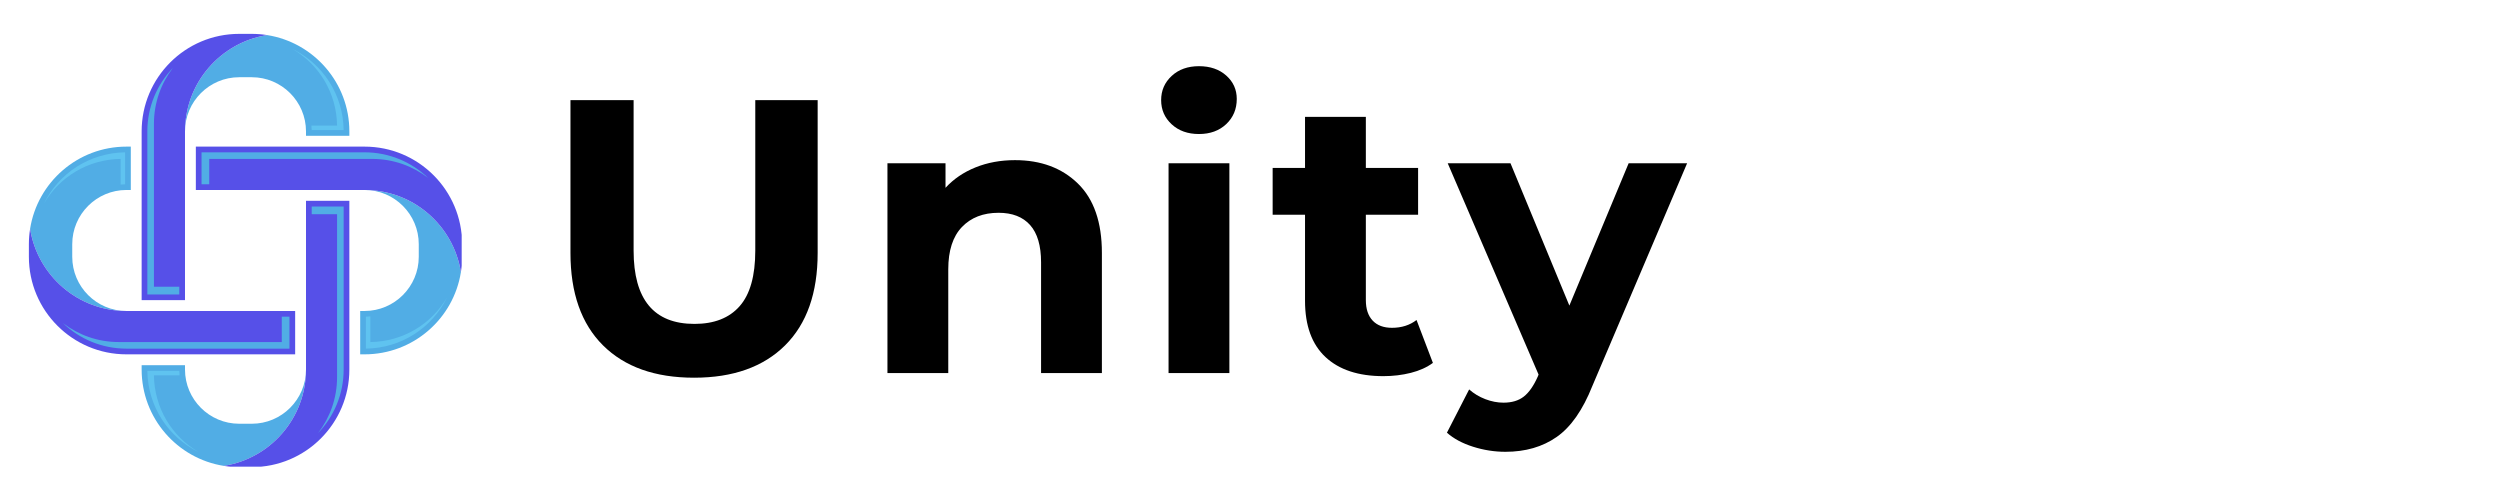 <svg xmlns="http://www.w3.org/2000/svg" xmlns:xlink="http://www.w3.org/1999/xlink" width="1280" zoomAndPan="magnify" viewBox="200 150 960 250" height="250" preserveAspectRatio="xMidYMid meet" version="1.0"><defs><g/><clipPath id="d06a14b1dc"><path d="M 134 167.336 L 219 167.336 L 219 220 L 134 220 Z M 134 167.336 " clip-rule="nonzero"/></clipPath><clipPath id="dd92a88d0a"><path d="M 112 167.336 L 177 167.336 L 177 304 L 112 304 Z M 112 167.336 " clip-rule="nonzero"/></clipPath><clipPath id="2225ea48c4"><path d="M 112 336 L 197 336 L 197 388.926 L 112 388.926 Z M 112 336 " clip-rule="nonzero"/></clipPath><clipPath id="ce8393178f"><path d="M 154.461 252.648 L 219 252.648 L 219 388.926 L 154.461 388.926 Z M 154.461 252.648 " clip-rule="nonzero"/></clipPath><clipPath id="3386ffbed4"><path d="M 140.102 225 L 276.379 225 L 276.379 289.812 L 140.102 289.812 Z M 140.102 225 " clip-rule="nonzero"/></clipPath><clipPath id="13223a4ef2"><path d="M 54.789 267 L 192 267 L 192 332 L 54.789 332 Z M 54.789 267 " clip-rule="nonzero"/></clipPath></defs><g clip-path="url(#d06a14b1dc)"><path fill="#51ade5" d="M 134.719 217.285 C 134.719 201.984 147.168 189.539 162.469 189.539 L 168.926 189.539 C 184.223 189.539 196.672 201.984 196.672 217.285 L 196.672 219.523 L 218.871 219.523 L 218.871 217.285 C 218.871 192.383 200.637 171.738 176.793 167.961 C 152.949 171.738 134.719 192.383 134.719 217.285 " fill-opacity="1" fill-rule="nonzero"/></g><path fill="#5fc3f0" d="M 189.711 175.062 C 203.391 182.988 212.352 197.633 212.586 214.32 L 199.441 214.32 C 199.516 215.074 199.566 215.836 199.586 216.602 L 215.949 216.602 C 215.691 198.441 205.285 182.66 189.711 175.062 " fill-opacity="1" fill-rule="nonzero"/><g clip-path="url(#dd92a88d0a)"><path fill="#5650e8" d="M 162.469 167.34 C 134.879 167.34 112.52 189.699 112.52 217.285 L 112.52 303.672 L 134.719 303.672 L 134.719 217.285 C 134.719 192.383 152.949 171.738 176.793 167.961 C 174.23 167.555 171.602 167.34 168.926 167.34 L 162.469 167.34 " fill-opacity="1" fill-rule="nonzero"/></g><path fill="#51ade5" d="M 115.438 300.754 L 131.797 300.754 L 131.797 296.812 L 118.816 296.812 L 118.816 213.348 C 118.816 202.59 122.453 192.672 128.555 184.738 C 120.434 193.191 115.438 204.668 115.438 217.285 L 115.438 300.754 " fill-opacity="1" fill-rule="nonzero"/><g clip-path="url(#2225ea48c4)"><path fill="#51ade5" d="M 196.672 339.207 C 196.672 354.508 184.223 366.957 168.926 366.957 L 162.469 366.957 C 147.168 366.957 134.719 354.508 134.719 339.207 L 134.719 336.969 L 112.52 336.969 L 112.52 339.207 C 112.52 364.113 130.754 384.758 154.598 388.531 C 178.441 384.758 196.672 364.113 196.672 339.207 " fill-opacity="1" fill-rule="nonzero"/></g><path fill="#5fc3f0" d="M 141.68 381.434 C 128 373.504 119.039 358.863 118.805 342.176 L 131.949 342.176 C 131.879 341.422 131.824 340.66 131.805 339.891 L 115.441 339.891 C 115.699 358.051 126.105 373.836 141.68 381.434 " fill-opacity="1" fill-rule="nonzero"/><g clip-path="url(#ce8393178f)"><path fill="#5650e8" d="M 168.926 389.156 C 196.508 389.156 218.871 366.793 218.871 339.207 L 218.871 252.82 L 196.672 252.82 L 196.672 339.207 C 196.672 364.113 178.441 384.758 154.598 388.531 C 157.16 388.941 159.793 389.156 162.469 389.156 L 168.926 389.156 " fill-opacity="1" fill-rule="nonzero"/></g><path fill="#51ade5" d="M 215.953 255.742 L 199.594 255.742 L 199.594 259.68 L 212.578 259.68 L 212.578 343.148 C 212.578 353.906 208.938 363.824 202.836 371.758 C 210.957 363.301 215.953 351.828 215.953 339.207 L 215.953 255.742 " fill-opacity="1" fill-rule="nonzero"/><path fill="#51ade5" d="M 226.656 247.27 C 241.961 247.27 254.406 259.723 254.406 275.02 L 254.406 281.477 C 254.406 296.773 241.961 309.223 226.656 309.223 L 224.418 309.223 L 224.418 331.422 L 226.656 331.422 C 251.562 331.422 272.207 313.188 275.98 289.344 C 272.207 265.5 251.562 247.27 226.656 247.27 " fill-opacity="1" fill-rule="nonzero"/><path fill="#5fc3f0" d="M 268.883 302.262 C 260.953 315.941 246.309 324.902 229.621 325.137 L 229.621 311.992 C 228.871 312.066 228.109 312.117 227.34 312.137 L 227.34 328.5 C 245.5 328.242 261.285 317.836 268.883 302.262 " fill-opacity="1" fill-rule="nonzero"/><g clip-path="url(#3386ffbed4)"><path fill="#5650e8" d="M 276.605 275.02 C 276.605 247.434 254.242 225.07 226.656 225.07 L 140.27 225.07 L 140.27 247.27 L 226.656 247.27 C 251.562 247.27 272.207 265.5 275.98 289.344 C 276.387 286.781 276.605 284.152 276.605 281.477 L 276.605 275.02 " fill-opacity="1" fill-rule="nonzero"/></g><path fill="#51ade5" d="M 143.191 227.988 L 143.191 244.352 L 147.133 244.352 L 147.133 231.367 L 230.598 231.367 C 241.355 231.367 251.27 235.004 259.207 241.105 C 250.75 232.988 239.273 227.988 226.656 227.988 L 143.191 227.988 " fill-opacity="1" fill-rule="nonzero"/><path fill="#51ade5" d="M 104.734 309.223 C 89.434 309.223 76.988 296.773 76.988 281.477 L 76.988 275.02 C 76.988 259.723 89.434 247.27 104.734 247.27 L 106.973 247.27 L 106.973 225.07 L 104.734 225.07 C 79.828 225.07 59.188 243.305 55.41 267.148 C 59.188 290.992 79.828 309.223 104.734 309.223 " fill-opacity="1" fill-rule="nonzero"/><path fill="#5fc3f0" d="M 62.508 254.234 C 70.438 240.551 85.082 231.59 101.766 231.359 L 101.766 244.504 C 102.523 244.43 103.285 244.375 104.051 244.359 L 104.051 227.996 C 85.891 228.25 70.105 238.656 62.508 254.234 " fill-opacity="1" fill-rule="nonzero"/><g clip-path="url(#13223a4ef2)"><path fill="#5650e8" d="M 54.789 281.477 C 54.789 309.062 77.148 331.422 104.734 331.422 L 191.121 331.422 L 191.121 309.223 L 104.734 309.223 C 79.828 309.223 59.188 290.992 55.41 267.148 C 55.004 269.711 54.789 272.344 54.789 275.02 L 54.789 281.477 " fill-opacity="1" fill-rule="nonzero"/></g><path fill="#51ade5" d="M 188.199 328.504 L 188.199 312.145 L 184.262 312.145 L 184.262 325.129 L 100.793 325.129 C 90.035 325.129 80.117 321.488 72.188 315.391 C 80.641 323.508 92.117 328.504 104.734 328.504 L 188.199 328.504 " fill-opacity="1" fill-rule="nonzero"/><g fill="#000000" fill-opacity="1"><g transform="translate(316.703, 340.994)"><g><path d="M 78.656 2.391 C 58.688 2.391 43.145 -3.129 32.031 -14.172 C 20.926 -25.223 15.375 -40.992 15.375 -61.484 L 15.375 -139.734 L 47.703 -139.734 L 47.703 -62.688 C 47.703 -37.664 58.086 -25.156 78.859 -25.156 C 88.961 -25.156 96.676 -28.18 102 -34.234 C 107.332 -40.285 110 -49.77 110 -62.688 L 110 -139.734 L 141.938 -139.734 L 141.938 -61.484 C 141.938 -40.992 136.379 -25.223 125.266 -14.172 C 114.148 -3.129 98.613 2.391 78.656 2.391 Z M 78.656 2.391 "/></g></g></g><g fill="#000000" fill-opacity="1"><g transform="translate(479.996, 340.994)"><g><path d="M 79.656 -109 C 92.957 -109 103.703 -105.004 111.891 -97.016 C 120.078 -89.035 124.172 -77.191 124.172 -61.484 L 124.172 0 L 93.031 0 L 93.031 -56.688 C 93.031 -65.207 91.164 -71.562 87.438 -75.75 C 83.707 -79.945 78.316 -82.047 71.266 -82.047 C 63.41 -82.047 57.156 -79.613 52.5 -74.75 C 47.844 -69.895 45.516 -62.676 45.516 -53.094 L 45.516 0 L 14.375 0 L 14.375 -107.391 L 44.109 -107.391 L 44.109 -94.828 C 48.242 -99.348 53.367 -102.836 59.484 -105.297 C 65.609 -107.766 72.332 -109 79.656 -109 Z M 79.656 -109 "/></g></g></g><g fill="#000000" fill-opacity="1"><g transform="translate(623.926, 340.994)"><g><path d="M 14.375 -107.391 L 45.516 -107.391 L 45.516 0 L 14.375 0 Z M 29.938 -122.375 C 24.219 -122.375 19.562 -124.035 15.969 -127.359 C 12.375 -130.68 10.578 -134.805 10.578 -139.734 C 10.578 -144.66 12.375 -148.785 15.969 -152.109 C 19.562 -155.441 24.219 -157.109 29.938 -157.109 C 35.664 -157.109 40.32 -155.508 43.906 -152.312 C 47.5 -149.113 49.297 -145.125 49.297 -140.344 C 49.297 -135.145 47.5 -130.848 43.906 -127.453 C 40.32 -124.066 35.664 -122.375 29.938 -122.375 Z M 29.938 -122.375 "/></g></g></g><g fill="#000000" fill-opacity="1"><g transform="translate(690.002, 340.994)"><g><path d="M 83.641 -5.188 C 80.578 -2.926 76.816 -1.227 72.359 -0.094 C 67.898 1.031 63.211 1.594 58.297 1.594 C 45.516 1.594 35.629 -1.664 28.641 -8.188 C 21.66 -14.707 18.172 -24.289 18.172 -36.938 L 18.172 -81.047 L 1.594 -81.047 L 1.594 -105 L 18.172 -105 L 18.172 -131.156 L 49.312 -131.156 L 49.312 -105 L 76.062 -105 L 76.062 -81.047 L 49.312 -81.047 L 49.312 -37.328 C 49.312 -32.805 50.473 -29.312 52.797 -26.844 C 55.129 -24.383 58.426 -23.156 62.688 -23.156 C 67.602 -23.156 71.797 -24.488 75.266 -27.156 Z M 83.641 -5.188 "/></g></g></g><g fill="#000000" fill-opacity="1"><g transform="translate(782.828, 340.994)"><g><path d="M 120.969 -107.391 L 72.469 6.594 C 67.539 18.969 61.445 27.68 54.188 32.734 C 46.938 37.797 38.191 40.328 27.953 40.328 C 22.359 40.328 16.832 39.461 11.375 37.734 C 5.914 36.004 1.457 33.609 -2 30.547 L 9.375 8.391 C 11.77 10.516 14.531 12.176 17.656 13.375 C 20.789 14.57 23.891 15.172 26.953 15.172 C 31.211 15.172 34.672 14.141 37.328 12.078 C 39.992 10.016 42.391 6.586 44.516 1.797 L 44.922 0.797 L -1.594 -107.391 L 30.547 -107.391 L 60.688 -34.531 L 91.031 -107.391 Z M 120.969 -107.391 "/></g></g></g></svg>